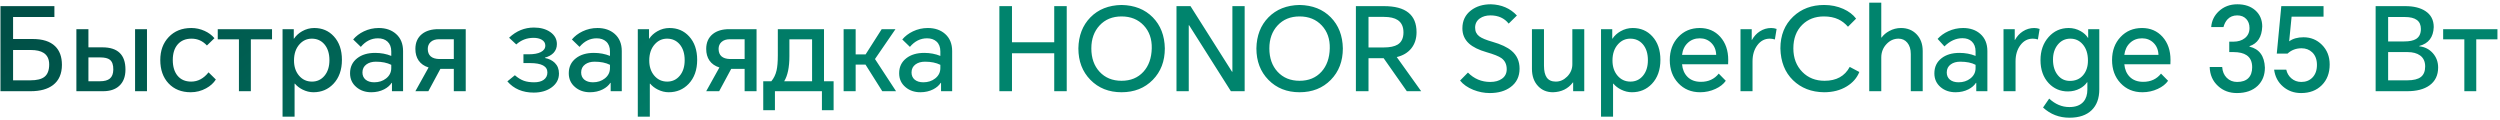 <svg width="540" height="26" viewBox="0 0 540 26" fill="none" xmlns="http://www.w3.org/2000/svg">
<path d="M0.1 1.325H11.75V3.675H2.825V8.425H7.075C9.225 8.425 10.833 8.942 11.9 9.975C12.883 10.925 13.375 12.267 13.375 14C13.375 15.933 12.733 17.392 11.45 18.375C10.283 19.258 8.675 19.7 6.625 19.7H0.1V1.325ZM2.825 17.35H6.55C7.95 17.35 8.967 17.1 9.6 16.6C10.283 16.067 10.625 15.175 10.625 13.925C10.625 12.775 10.225 11.942 9.425 11.425C8.775 11.008 7.85 10.8 6.65 10.8H2.825V17.35ZM29.174 19.7V6.3H31.749V19.7H29.174ZM16.499 19.7V6.3H19.099V10.225H22.124C25.441 10.225 27.099 11.825 27.099 15.025C27.099 16.575 26.641 17.758 25.724 18.575C24.891 19.325 23.741 19.7 22.274 19.7H16.499ZM19.099 17.55H21.599C22.549 17.55 23.258 17.358 23.724 16.975C24.208 16.575 24.458 15.933 24.474 15.05C24.491 14.017 24.241 13.3 23.724 12.9C23.308 12.567 22.599 12.4 21.599 12.4H19.099V17.55ZM41.321 6.05C42.321 6.05 43.28 6.258 44.196 6.675C45.046 7.058 45.755 7.583 46.321 8.25L44.696 9.825C43.78 8.842 42.671 8.35 41.371 8.35C40.105 8.35 39.113 8.758 38.396 9.575C37.68 10.392 37.321 11.517 37.321 12.95C37.321 14.383 37.663 15.517 38.346 16.35C39.046 17.2 40.03 17.625 41.296 17.625C42.746 17.625 43.996 16.958 45.046 15.625L46.621 17.175C46.138 17.942 45.438 18.575 44.521 19.075C43.488 19.642 42.38 19.925 41.196 19.925C39.196 19.925 37.596 19.283 36.396 18C35.213 16.733 34.621 15.05 34.621 12.95C34.621 10.933 35.23 9.283 36.446 8C37.68 6.7 39.305 6.05 41.321 6.05ZM51.609 19.7V8.5H47.034V6.3H58.759V8.5H54.184V19.7H51.609ZM61.031 25.2V6.3H63.456V8.35H63.505C63.939 7.7 64.522 7.167 65.255 6.75C66.072 6.283 66.947 6.05 67.88 6.05C69.597 6.05 71.005 6.65 72.106 7.85C73.272 9.117 73.856 10.808 73.856 12.925C73.856 15.092 73.239 16.825 72.005 18.125C70.856 19.325 69.422 19.925 67.706 19.925C66.906 19.925 66.122 19.733 65.356 19.35C64.689 19.017 64.139 18.592 63.706 18.075H63.63V25.2H61.031ZM63.505 13.075C63.505 14.392 63.864 15.475 64.581 16.325C65.314 17.192 66.247 17.625 67.38 17.625C68.481 17.625 69.38 17.208 70.081 16.375C70.797 15.525 71.156 14.4 71.156 13C71.156 11.55 70.789 10.4 70.055 9.55C69.356 8.75 68.456 8.35 67.356 8.35C66.322 8.35 65.447 8.742 64.731 9.525C63.914 10.408 63.505 11.592 63.505 13.075ZM81.812 6.05C83.329 6.05 84.571 6.475 85.537 7.325C86.554 8.225 87.062 9.458 87.062 11.025V19.7H84.662V17.9H84.588C84.221 18.467 83.679 18.933 82.963 19.3C82.146 19.717 81.221 19.925 80.188 19.925C78.921 19.925 77.854 19.558 76.987 18.825C76.071 18.058 75.612 17.058 75.612 15.825C75.612 14.458 76.129 13.375 77.162 12.575C78.146 11.808 79.438 11.425 81.037 11.425C82.287 11.425 83.446 11.642 84.513 12.075V11.1C84.513 10.183 84.237 9.475 83.688 8.975C83.171 8.508 82.487 8.275 81.638 8.275C80.204 8.275 78.971 8.892 77.938 10.125L76.287 8.525C76.888 7.808 77.654 7.225 78.588 6.775C79.604 6.292 80.679 6.05 81.812 6.05ZM78.287 15.65C78.287 16.3 78.513 16.817 78.963 17.2C79.429 17.583 80.054 17.775 80.838 17.775C81.838 17.775 82.688 17.5 83.388 16.95C84.138 16.367 84.513 15.617 84.513 14.7V14C83.612 13.55 82.504 13.325 81.188 13.325C80.371 13.325 79.696 13.517 79.162 13.9C78.579 14.317 78.287 14.9 78.287 15.65ZM98.023 19.7V14.875H95.123L92.523 19.7H89.723L92.573 14.575C91.623 14.275 90.906 13.775 90.423 13.075C89.956 12.392 89.723 11.558 89.723 10.575C89.723 9.192 90.198 8.117 91.148 7.35C92.031 6.65 93.206 6.3 94.673 6.3H100.598V19.7H98.023ZM92.398 10.575C92.414 11.975 93.231 12.7 94.848 12.75H98.023V8.475H94.848C94.064 8.475 93.456 8.675 93.023 9.075C92.606 9.458 92.398 9.958 92.398 10.575ZM115.288 20C112.888 20 110.988 19.192 109.588 17.575L111.213 16.25C111.863 16.817 112.513 17.217 113.163 17.45C113.779 17.667 114.521 17.775 115.388 17.775C116.221 17.775 116.888 17.608 117.388 17.275C117.954 16.892 118.238 16.35 118.238 15.65C118.238 14.3 116.988 13.625 114.488 13.625H113.063V11.725H114.263C115.346 11.725 116.196 11.567 116.813 11.25C117.463 10.917 117.788 10.45 117.788 9.85C117.788 9.3 117.529 8.875 117.013 8.575C116.546 8.308 115.954 8.175 115.238 8.175C113.804 8.175 112.563 8.65 111.513 9.6L109.963 8.15C111.513 6.683 113.304 5.95 115.338 5.95C116.754 5.95 117.929 6.275 118.863 6.925C119.813 7.592 120.288 8.458 120.288 9.525C120.288 10.275 120.046 10.908 119.563 11.425C119.113 11.892 118.496 12.233 117.713 12.45V12.525C118.579 12.692 119.288 13.042 119.838 13.575C120.438 14.175 120.738 14.942 120.738 15.875C120.738 17.092 120.221 18.083 119.188 18.85C118.154 19.617 116.854 20 115.288 20ZM129.054 6.05C130.57 6.05 131.812 6.475 132.779 7.325C133.795 8.225 134.304 9.458 134.304 11.025V19.7H131.904V17.9H131.829C131.462 18.467 130.92 18.933 130.204 19.3C129.387 19.717 128.462 19.925 127.429 19.925C126.162 19.925 125.095 19.558 124.229 18.825C123.312 18.058 122.854 17.058 122.854 15.825C122.854 14.458 123.37 13.375 124.404 12.575C125.387 11.808 126.679 11.425 128.279 11.425C129.529 11.425 130.687 11.642 131.754 12.075V11.1C131.754 10.183 131.479 9.475 130.929 8.975C130.412 8.508 129.729 8.275 128.879 8.275C127.445 8.275 126.212 8.892 125.179 10.125L123.529 8.525C124.129 7.808 124.895 7.225 125.829 6.775C126.845 6.292 127.92 6.05 129.054 6.05ZM125.529 15.65C125.529 16.3 125.754 16.817 126.204 17.2C126.67 17.583 127.295 17.775 128.079 17.775C129.079 17.775 129.929 17.5 130.629 16.95C131.379 16.367 131.754 15.617 131.754 14.7V14C130.854 13.55 129.745 13.325 128.429 13.325C127.612 13.325 126.937 13.517 126.404 13.9C125.82 14.317 125.529 14.9 125.529 15.65ZM137.764 25.2V6.3H140.189V8.35H140.239C140.672 7.7 141.256 7.167 141.989 6.75C142.806 6.283 143.681 6.05 144.614 6.05C146.331 6.05 147.739 6.65 148.839 7.85C150.006 9.117 150.589 10.808 150.589 12.925C150.589 15.092 149.972 16.825 148.739 18.125C147.589 19.325 146.156 19.925 144.439 19.925C143.639 19.925 142.856 19.733 142.089 19.35C141.422 19.017 140.872 18.592 140.439 18.075H140.364V25.2H137.764ZM140.239 13.075C140.239 14.392 140.597 15.475 141.314 16.325C142.047 17.192 142.981 17.625 144.114 17.625C145.214 17.625 146.114 17.208 146.814 16.375C147.531 15.525 147.889 14.4 147.889 13C147.889 11.55 147.522 10.4 146.789 9.55C146.089 8.75 145.189 8.35 144.089 8.35C143.056 8.35 142.181 8.742 141.464 9.525C140.647 10.408 140.239 11.592 140.239 13.075ZM160.84 19.7V14.875H157.94L155.34 19.7H152.54L155.39 14.575C154.44 14.275 153.723 13.775 153.24 13.075C152.773 12.392 152.54 11.558 152.54 10.575C152.54 9.192 153.015 8.117 153.965 7.35C154.848 6.65 156.023 6.3 157.49 6.3H163.415V19.7H160.84ZM155.215 10.575C155.232 11.975 156.048 12.7 157.665 12.75H160.84V8.475H157.665C156.882 8.475 156.273 8.675 155.84 9.075C155.423 9.458 155.215 9.958 155.215 10.575ZM164.86 23.8V17.55H166.61C167.16 16.883 167.535 16.108 167.735 15.225C167.918 14.442 168.01 13.342 168.01 11.925V6.3H177.985V17.55H180.06V23.8H177.535V19.7H167.385V23.8H164.86ZM169.385 17.55H175.41V8.5H170.51V12.15C170.51 14.533 170.135 16.333 169.385 17.55ZM182.222 19.7V6.3H184.822V11.75H186.972L190.447 6.3H193.422L188.997 12.75L193.547 19.7H190.572L186.947 13.95H184.822V19.7H182.222ZM200.416 6.05C201.933 6.05 203.174 6.475 204.141 7.325C205.158 8.225 205.666 9.458 205.666 11.025V19.7H203.266V17.9H203.191C202.824 18.467 202.283 18.933 201.566 19.3C200.749 19.717 199.824 19.925 198.791 19.925C197.524 19.925 196.458 19.558 195.591 18.825C194.674 18.058 194.216 17.058 194.216 15.825C194.216 14.458 194.733 13.375 195.766 12.575C196.749 11.808 198.041 11.425 199.641 11.425C200.891 11.425 202.049 11.642 203.116 12.075V11.1C203.116 10.183 202.841 9.475 202.291 8.975C201.774 8.508 201.091 8.275 200.241 8.275C198.808 8.275 197.574 8.892 196.541 10.125L194.891 8.525C195.491 7.808 196.258 7.225 197.191 6.775C198.208 6.292 199.283 6.05 200.416 6.05ZM196.891 15.65C196.891 16.3 197.116 16.817 197.566 17.2C198.033 17.583 198.658 17.775 199.441 17.775C200.441 17.775 201.291 17.5 201.991 16.95C202.741 16.367 203.116 15.617 203.116 14.7V14C202.216 13.55 201.108 13.325 199.791 13.325C198.974 13.325 198.299 13.517 197.766 13.9C197.183 14.317 196.891 14.9 196.891 15.65ZM215.864 19.7V1.325H218.589V9.125H227.714V1.325H230.414V19.7H227.714V11.5H218.589V19.7H215.864ZM242.254 19.925C239.521 19.925 237.279 19.033 235.529 17.25C233.796 15.483 232.929 13.217 232.929 10.45C232.979 7.7 233.846 5.467 235.529 3.75C237.229 2.017 239.471 1.125 242.254 1.075C245.054 1.125 247.304 2.017 249.004 3.75C250.687 5.467 251.554 7.7 251.604 10.45C251.604 13.217 250.737 15.483 249.004 17.25C247.254 19.033 245.004 19.925 242.254 19.925ZM235.729 10.45C235.729 12.533 236.321 14.217 237.504 15.5C238.704 16.8 240.287 17.45 242.254 17.45C244.221 17.45 245.796 16.8 246.979 15.5C248.129 14.233 248.729 12.55 248.779 10.45C248.829 8.433 248.254 6.783 247.054 5.5C245.837 4.2 244.237 3.55 242.254 3.55C240.287 3.55 238.704 4.2 237.504 5.5C236.321 6.783 235.729 8.433 235.729 10.45ZM254.121 19.7V1.325H257.146L266.121 15.5H266.196V1.325H268.846V19.7H265.871L256.846 5.45H256.771V19.7H254.121ZM280.706 19.925C277.973 19.925 275.731 19.033 273.981 17.25C272.248 15.483 271.381 13.217 271.381 10.45C271.431 7.7 272.298 5.467 273.981 3.75C275.681 2.017 277.923 1.125 280.706 1.075C283.506 1.125 285.756 2.017 287.456 3.75C289.14 5.467 290.006 7.7 290.056 10.45C290.056 13.217 289.19 15.483 287.456 17.25C285.706 19.033 283.456 19.925 280.706 19.925ZM274.181 10.45C274.181 12.533 274.773 14.217 275.956 15.5C277.156 16.8 278.74 17.45 280.706 17.45C282.673 17.45 284.248 16.8 285.431 15.5C286.581 14.233 287.181 12.55 287.231 10.45C287.281 8.433 286.706 6.783 285.506 5.5C284.29 4.2 282.69 3.55 280.706 3.55C278.74 3.55 277.156 4.2 275.956 5.5C274.773 6.783 274.181 8.433 274.181 10.45ZM306.973 19.7H303.873L298.873 12.575H295.598V19.7H292.873V1.325H298.948C303.632 1.325 305.973 3.2 305.973 6.95C305.973 8.35 305.59 9.525 304.823 10.475C304.073 11.392 303.032 12.008 301.698 12.325L306.973 19.7ZM295.598 10.25H298.873C300.207 10.25 301.215 10.042 301.898 9.625C302.732 9.108 303.148 8.233 303.148 7C303.148 5.767 302.732 4.875 301.898 4.325C301.215 3.875 300.232 3.65 298.948 3.65H295.598V10.25ZM325.876 5.1C324.943 3.917 323.626 3.325 321.926 3.325C321.026 3.325 320.268 3.542 319.651 3.975C318.968 4.458 318.626 5.125 318.626 5.975C318.626 6.775 318.926 7.4 319.526 7.85C320.059 8.25 321.001 8.642 322.351 9.025C324.218 9.558 325.601 10.208 326.501 10.975C327.651 11.942 328.226 13.225 328.226 14.825C328.226 16.525 327.584 17.85 326.301 18.8C325.134 19.667 323.634 20.1 321.801 20.1C320.584 20.1 319.393 19.867 318.226 19.4C316.993 18.9 316.043 18.233 315.376 17.4L317.076 15.675C318.409 17.025 320.018 17.7 321.901 17.7C322.934 17.7 323.776 17.467 324.426 17C325.109 16.517 325.451 15.833 325.451 14.95C325.451 13.9 325.068 13.1 324.301 12.55C323.734 12.15 322.668 11.725 321.101 11.275C319.418 10.792 318.151 10.167 317.301 9.4C316.351 8.533 315.876 7.442 315.876 6.125C315.876 4.492 316.493 3.2 317.726 2.25C318.876 1.367 320.309 0.925 322.026 0.925C324.326 0.992 326.201 1.8 327.651 3.35L325.876 5.1ZM335.45 19.925C334.133 19.925 333.058 19.483 332.225 18.6C331.342 17.667 330.9 16.425 330.9 14.875V6.3H333.5V14.175C333.5 15.325 333.7 16.183 334.1 16.75C334.517 17.333 335.167 17.625 336.05 17.625C336.967 17.625 337.783 17.267 338.5 16.55C339.25 15.8 339.625 14.908 339.625 13.875V6.3H342.2V19.7H339.8V17.8H339.75C338.717 19.167 337.283 19.875 335.45 19.925ZM345.821 25.2V6.3H348.246V8.35H348.296C348.729 7.7 349.312 7.167 350.046 6.75C350.862 6.283 351.737 6.05 352.671 6.05C354.387 6.05 355.796 6.65 356.896 7.85C358.062 9.117 358.646 10.808 358.646 12.925C358.646 15.092 358.029 16.825 356.796 18.125C355.646 19.325 354.212 19.925 352.496 19.925C351.696 19.925 350.912 19.733 350.146 19.35C349.479 19.017 348.929 18.592 348.496 18.075H348.421V25.2H345.821ZM348.296 13.075C348.296 14.392 348.654 15.475 349.371 16.325C350.104 17.192 351.037 17.625 352.171 17.625C353.271 17.625 354.171 17.208 354.871 16.375C355.587 15.525 355.946 14.4 355.946 13C355.946 11.55 355.579 10.4 354.846 9.55C354.146 8.75 353.246 8.35 352.146 8.35C351.112 8.35 350.237 8.742 349.521 9.525C348.704 10.408 348.296 11.592 348.296 13.075ZM372.772 17.45C372.272 18.167 371.53 18.75 370.547 19.2C369.513 19.683 368.405 19.925 367.222 19.925C365.305 19.925 363.73 19.267 362.497 17.95C361.28 16.65 360.672 14.992 360.672 12.975C360.672 10.958 361.28 9.3 362.497 8C363.713 6.7 365.263 6.05 367.147 6.05C368.947 6.05 370.422 6.683 371.572 7.95C372.722 9.233 373.297 10.9 373.297 12.95C373.297 13.367 373.288 13.675 373.272 13.875H363.322C363.422 14.992 363.805 15.892 364.472 16.575C365.188 17.308 366.163 17.675 367.397 17.675C369.03 17.675 370.313 17.083 371.247 15.9L372.772 17.45ZM363.322 11.85H370.697C370.663 10.783 370.305 9.917 369.622 9.25C368.955 8.6 368.13 8.275 367.147 8.275C366.13 8.275 365.272 8.6 364.572 9.25C363.872 9.9 363.455 10.767 363.322 11.85ZM375.947 19.7V6.3H378.372V8.625H378.422C378.856 7.842 379.422 7.225 380.122 6.775C380.872 6.292 381.689 6.05 382.572 6.05C382.989 6.05 383.381 6.117 383.747 6.25L383.372 8.525C383.006 8.408 382.639 8.35 382.272 8.35C381.189 8.35 380.297 8.817 379.597 9.75C378.897 10.683 378.547 11.85 378.547 13.25V19.7H375.947ZM401.615 15.55C401.098 16.833 400.198 17.867 398.915 18.65C397.532 19.5 395.89 19.925 393.99 19.925C391.273 19.892 389.04 19.025 387.29 17.325C385.54 15.625 384.632 13.333 384.565 10.45C384.565 7.617 385.49 5.325 387.34 3.575C389.107 1.908 391.332 1.075 394.015 1.075C395.515 1.075 396.898 1.358 398.165 1.925C399.348 2.458 400.265 3.158 400.915 4.025L399.165 5.775C398.532 5.058 397.84 4.525 397.09 4.175C396.207 3.758 395.165 3.55 393.965 3.55C392.065 3.55 390.507 4.15 389.29 5.35C388.007 6.617 387.365 8.317 387.365 10.45C387.365 12.533 388.015 14.233 389.315 15.55C390.565 16.817 392.165 17.45 394.115 17.45C396.665 17.45 398.473 16.45 399.54 14.45L401.615 15.55ZM403.755 0.575H406.355V8.1H406.43C406.847 7.533 407.397 7.067 408.08 6.7C408.88 6.267 409.722 6.05 410.605 6.05C411.988 6.05 413.113 6.5 413.98 7.4C414.863 8.317 415.305 9.525 415.305 11.025V19.7H412.73V11.675C412.73 10.642 412.48 9.825 411.98 9.225C411.497 8.642 410.863 8.35 410.08 8.35C409.08 8.35 408.213 8.742 407.48 9.525C406.73 10.325 406.355 11.292 406.355 12.425V19.7H403.755V0.575ZM424.024 6.05C425.541 6.05 426.783 6.475 427.749 7.325C428.766 8.225 429.274 9.458 429.274 11.025V19.7H426.874V17.9H426.799C426.433 18.467 425.891 18.933 425.174 19.3C424.358 19.717 423.433 19.925 422.399 19.925C421.116 19.925 420.041 19.558 419.174 18.825C418.274 18.058 417.824 17.067 417.824 15.85C417.824 14.467 418.341 13.375 419.374 12.575C420.358 11.808 421.649 11.425 423.249 11.425C424.499 11.425 425.658 11.642 426.724 12.075V11.1C426.724 10.183 426.449 9.467 425.899 8.95C425.399 8.483 424.733 8.25 423.899 8.25C422.483 8.25 421.183 8.842 419.999 10.025L418.524 8.4C419.141 7.717 419.908 7.167 420.824 6.75C421.841 6.283 422.908 6.05 424.024 6.05ZM420.499 15.65C420.499 16.3 420.724 16.817 421.174 17.2C421.641 17.583 422.266 17.775 423.049 17.775C424.049 17.775 424.899 17.5 425.599 16.95C426.349 16.367 426.724 15.617 426.724 14.7V14C425.891 13.55 424.783 13.325 423.399 13.325C422.583 13.325 421.908 13.517 421.374 13.9C420.791 14.317 420.499 14.9 420.499 15.65ZM432.759 19.7V6.3H435.184V8.625H435.234C435.667 7.842 436.234 7.225 436.934 6.775C437.684 6.292 438.501 6.05 439.384 6.05C439.801 6.05 440.192 6.117 440.559 6.25L440.184 8.525C439.817 8.408 439.451 8.35 439.084 8.35C438.001 8.35 437.109 8.817 436.409 9.75C435.709 10.683 435.359 11.85 435.359 13.25V19.7H432.759ZM446.997 25.425C444.797 25.425 442.897 24.692 441.297 23.225L442.622 21.3C443.939 22.517 445.389 23.125 446.972 23.125C448.355 23.125 449.38 22.733 450.047 21.95C450.597 21.3 450.872 20.433 450.872 19.35V17.775H450.797C450.43 18.325 449.914 18.775 449.247 19.125C448.464 19.542 447.605 19.75 446.672 19.75C445.022 19.75 443.639 19.158 442.522 17.975C441.339 16.708 440.747 15.042 440.747 12.975C440.747 10.975 441.33 9.317 442.497 8C443.647 6.7 445.097 6.05 446.847 6.05C447.764 6.05 448.622 6.275 449.422 6.725C450.122 7.125 450.647 7.608 450.997 8.175H451.047V6.3H453.447V19.3C453.447 21.233 452.897 22.733 451.797 23.8C450.68 24.883 449.08 25.425 446.997 25.425ZM443.447 12.875C443.447 14.275 443.797 15.4 444.497 16.25C445.164 17.067 446.03 17.475 447.097 17.475C448.297 17.475 449.247 17.067 449.947 16.25C450.647 15.433 450.997 14.375 450.997 13.075C450.997 11.592 450.614 10.417 449.847 9.55C449.147 8.75 448.264 8.35 447.197 8.35C446.097 8.35 445.197 8.775 444.497 9.625C443.797 10.475 443.447 11.558 443.447 12.875ZM468.304 17.45C467.804 18.167 467.062 18.75 466.079 19.2C465.046 19.683 463.937 19.925 462.754 19.925C460.837 19.925 459.262 19.267 458.029 17.95C456.812 16.65 456.204 14.992 456.204 12.975C456.204 10.958 456.812 9.3 458.029 8C459.246 6.7 460.796 6.05 462.679 6.05C464.479 6.05 465.954 6.683 467.104 7.95C468.254 9.233 468.829 10.9 468.829 12.95C468.829 13.367 468.821 13.675 468.804 13.875H458.854C458.954 14.992 459.337 15.892 460.004 16.575C460.721 17.308 461.696 17.675 462.929 17.675C464.562 17.675 465.846 17.083 466.779 15.9L468.304 17.45ZM458.854 11.85H466.229C466.196 10.783 465.837 9.917 465.154 9.25C464.487 8.6 463.662 8.275 462.679 8.275C461.662 8.275 460.804 8.6 460.104 9.25C459.404 9.9 458.987 10.767 458.854 11.85ZM483.168 20.1C481.551 20.1 480.193 19.592 479.093 18.575C477.943 17.525 477.343 16.158 477.293 14.475H479.993C480.06 15.442 480.385 16.217 480.968 16.8C481.568 17.4 482.318 17.7 483.218 17.7C484.268 17.7 485.068 17.433 485.618 16.9C486.185 16.35 486.468 15.558 486.468 14.525C486.468 13.325 486.068 12.458 485.268 11.925C484.601 11.475 483.651 11.25 482.418 11.25H481.518V9H482.418C483.418 9 484.235 8.75 484.868 8.25C485.551 7.717 485.893 6.983 485.893 6.05C485.893 5.25 485.66 4.6 485.193 4.1C484.71 3.583 484.06 3.325 483.243 3.325C482.376 3.325 481.676 3.608 481.143 4.175C480.743 4.608 480.451 5.167 480.268 5.85H477.618C477.718 4.517 478.26 3.383 479.243 2.45C480.326 1.433 481.668 0.925 483.268 0.925C484.901 0.925 486.21 1.375 487.193 2.275C488.16 3.158 488.643 4.308 488.643 5.725C488.56 7.975 487.643 9.392 485.893 9.975V10.075C488.01 10.575 489.118 12.083 489.218 14.6C489.218 16.217 488.701 17.525 487.668 18.525C486.568 19.575 485.068 20.1 483.168 20.1ZM497.035 20.1C495.518 20.1 494.218 19.633 493.135 18.7C492.051 17.767 491.41 16.55 491.21 15.05H493.835C494.001 15.8 494.36 16.417 494.91 16.9C495.51 17.433 496.235 17.7 497.085 17.7C498.068 17.7 498.868 17.383 499.485 16.75C500.135 16.083 500.46 15.175 500.46 14.025C500.46 12.858 500.118 11.95 499.435 11.3C498.818 10.717 498.051 10.425 497.135 10.425C495.951 10.425 494.943 10.808 494.11 11.575H491.785L492.76 1.325H501.885V3.6H494.985L494.46 8.925C495.26 8.342 496.293 8.05 497.56 8.05C499.126 8.05 500.451 8.592 501.535 9.675C502.651 10.792 503.21 12.208 503.21 13.925C503.21 15.775 502.643 17.267 501.51 18.4C500.376 19.533 498.885 20.1 497.035 20.1ZM513.137 19.7V1.325H519.537C521.337 1.325 522.779 1.675 523.862 2.375C525.079 3.158 525.687 4.317 525.687 5.85C525.604 8.05 524.562 9.408 522.562 9.925V10C523.729 10.117 524.704 10.608 525.487 11.475C526.254 12.342 526.637 13.375 526.637 14.575C526.637 16.258 526.012 17.55 524.762 18.45C523.595 19.283 521.995 19.7 519.962 19.7H513.137ZM515.837 17.35H519.962C521.312 17.35 522.295 17.108 522.912 16.625C523.529 16.142 523.837 15.383 523.837 14.35C523.837 13.3 523.47 12.508 522.737 11.975C522.07 11.492 521.162 11.25 520.012 11.25H515.837V17.35ZM515.837 8.95H519.312C520.445 8.95 521.295 8.775 521.862 8.425C522.562 7.992 522.912 7.267 522.912 6.25C522.912 4.533 521.762 3.675 519.462 3.675H515.837V8.95ZM532.297 19.7V8.5H527.722V6.3H539.447V8.5H534.872V19.7H532.297Z" fill="url(#paint0_linear_78_111)"/>
<defs>
<linearGradient id="paint0_linear_78_111" x1="4.291" y1="0.737" x2="70.137" y2="96.757" gradientUnits="userSpaceOnUse">
<stop offset="0.031" stop-color="#004F46"/>
<stop offset="1" stop-color="#00846D"/>
</linearGradient>
</defs>
</svg>
